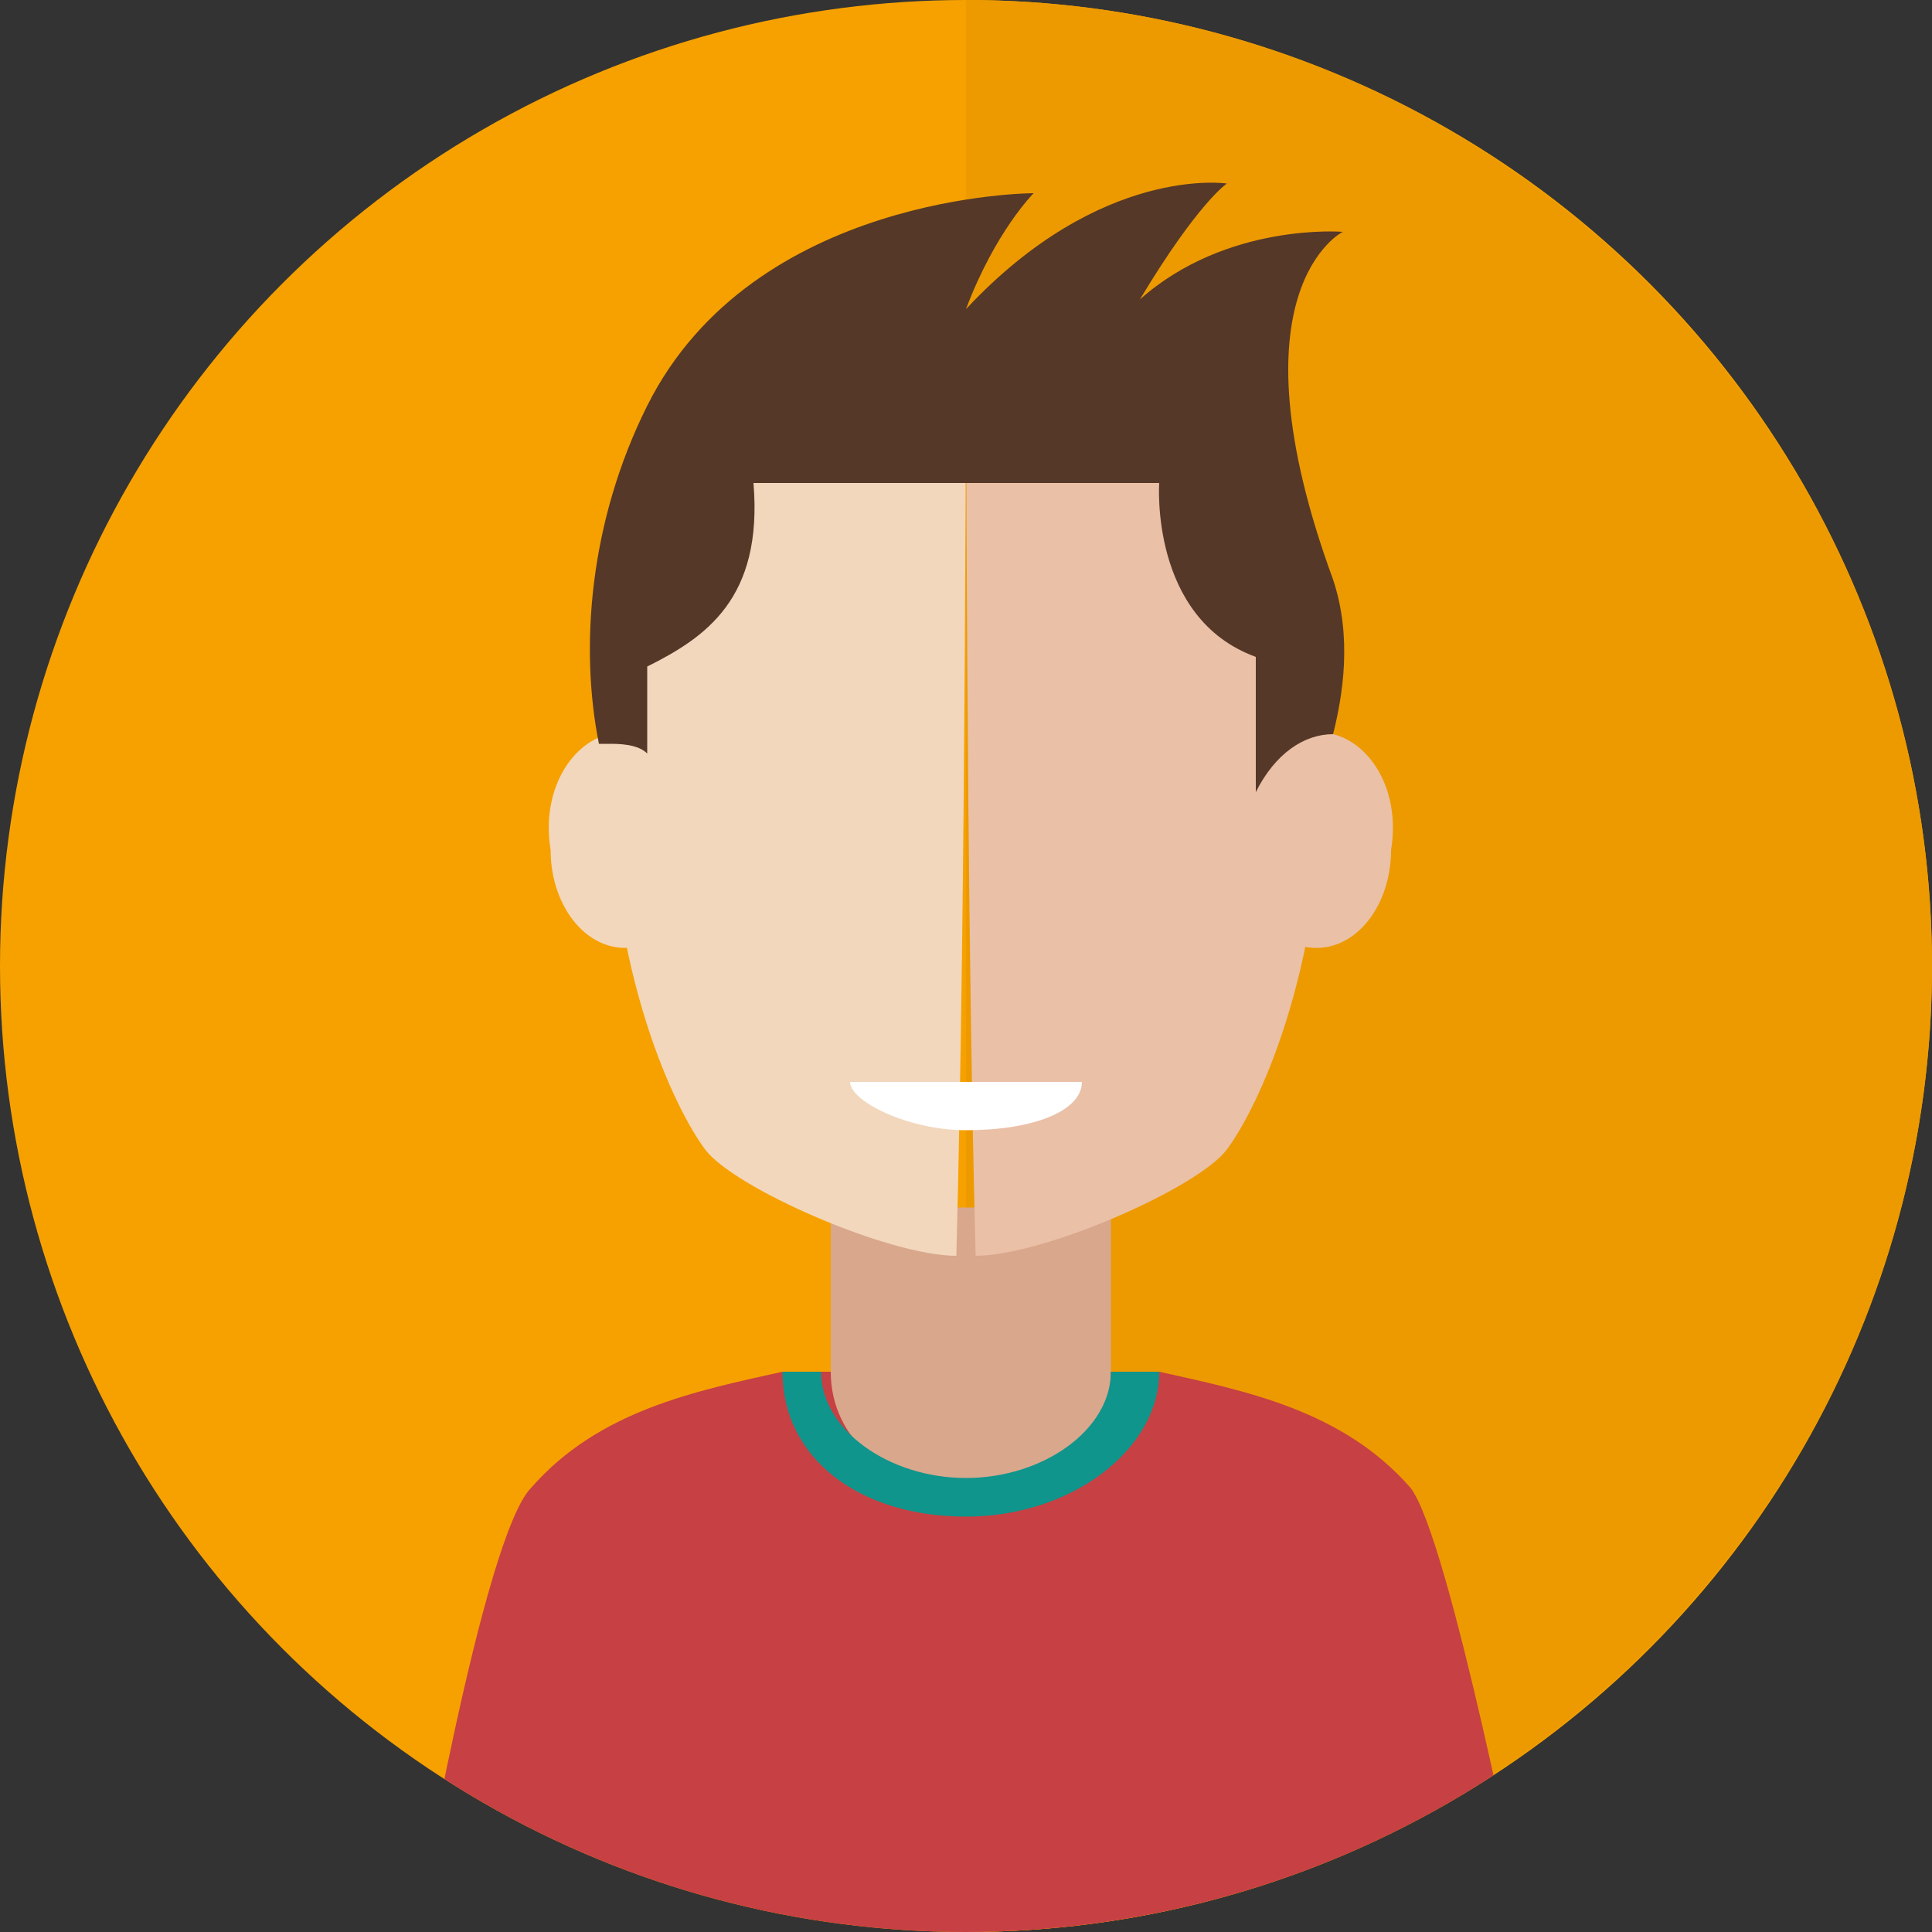 <?xml version="1.0" encoding="utf-8"?>
<!-- Generator: Adobe Illustrator 21.0.2, SVG Export Plug-In . SVG Version: 6.00 Build 0)  -->
<svg version="1.1" id="Layer_1" xmlns="http://www.w3.org/2000/svg" xmlns:xlink="http://www.w3.org/1999/xlink" x="0px" y="0px"
	 viewBox="0 0 20 20" style="enable-background:new 0 0 20 20;" xml:space="preserve">
<rect x="0" y="0" width="20" height="20" fill="#333333" stroke="none"/>
<style type="text/css">
	.st0{fill:#F6A100;}
	.st1{fill:#ED9A00;}
	.st2{clip-path:url(#SVGID_2_);}
	.st3{fill:#D9A78C;}
	.st4{fill:#C74043;}
	.st5{fill:#EAC0A7;}
	.st6{fill:#F2D7BC;}
	.st7{fill:#FFFFFF;}
	.st8{fill:#553828;}
	.st9{fill:#0F958C;}
</style>
<g id="men_5">
	<g>
		<circle class="st0" cx="10" cy="10" r="10"/>
		<path class="st1" d="M20,10c0-5.5-4.5-10-10-10v20C15.5,20,20,15.5,20,10z"/>
	</g>
	<g>
		<defs>
			<circle id="SVGID_1_" cx="10" cy="10" r="10"/>
		</defs>
		<clipPath id="SVGID_2_">
			<use xlink:href="#SVGID_1_"  style="overflow:visible;"/>
		</clipPath>
		<g class="st2">
			<rect x="8.6" y="12.5" class="st3" width="2.9" height="3.2"/>
			<path class="st4" d="M11.5,14.2H12c0.9,0.2,1.9,0.4,2.6,1.2c0.4,0.5,1.2,4.6,1.2,4.6H14h-4v-3.7v-0.9
				C10.8,15.4,11.5,14.9,11.5,14.2z"/>
			<path class="st4" d="M8.6,14.2H8.1c-0.9,0.2-1.9,0.4-2.6,1.2C5,15.9,4.3,20,4.3,20H6h4v-3.7v-0.9C9.2,15.4,8.6,14.9,8.6,14.2z"/>
			<g>
				<path class="st5" d="M10,3.3c1.4,0,3.7,0.8,3.7,4.6c0,2.2-0.7,3.6-1,4c-0.3,0.4-1.9,1.1-2.6,1.1C10,9.3,10,3.3,10,3.3z"/>
				<path class="st5" d="M14.4,8.8c0.1-0.6-0.2-1.1-0.6-1.2c-0.4-0.1-0.8,0.4-0.9,1c-0.1,0.6,0.2,1.1,0.6,1.2
					C14,9.9,14.4,9.4,14.4,8.8z"/>
			</g>
			<g>
				<path class="st6" d="M10,3.3c-1.4,0-3.7,0.8-3.7,4.6c0,2.2,0.7,3.6,1,4c0.3,0.4,1.9,1.1,2.6,1.1C10,9.3,10,3.3,10,3.3z"/>
				<path class="st6" d="M5.7,8.8C5.6,8.2,5.9,7.7,6.3,7.6c0.4-0.1,0.8,0.4,0.9,1c0.1,0.6-0.2,1.1-0.6,1.2C6.1,9.9,5.7,9.4,5.7,8.8z
					"/>
			</g>
			<path class="st7" d="M10,11.7c0.7,0,1.2-0.2,1.2-0.5H8.8C8.8,11.4,9.4,11.7,10,11.7z"/>
			<path class="st8" d="M13,8.2c0.2-0.4,0.5-0.6,0.8-0.6c0,0,0,0,0,0c0.1-0.4,0.2-1,0-1.6c-1.1-3,0.1-3.6,0.1-3.6s-1.2-0.1-2.1,0.7
				c0.6-1,0.9-1.2,0.9-1.2S11.4,1.7,10,3.2C10.3,2.4,10.7,2,10.7,2s-2.9,0-4,2.2C6.1,5.4,6,6.7,6.2,7.7c0,0,0.1,0,0.1,0
				c0.1,0,0.3,0,0.4,0.1c0-0.5,0-0.9,0-0.9C7.3,6.6,7.9,6.2,7.8,5c1.3,0,2,0,2,0H12c0,0-0.1,1.4,1,1.8C13,7.3,13,7.8,13,8.2z"/>
			<path class="st9" d="M10,15.7c1.1,0,2-0.7,2-1.5h-0.5c0,0.6-0.7,1.1-1.5,1.1c-0.8,0-1.5-0.5-1.5-1.1H8.1
				C8.1,15.1,8.9,15.7,10,15.7z"/>
		</g>
	</g>
</g>
</svg>
